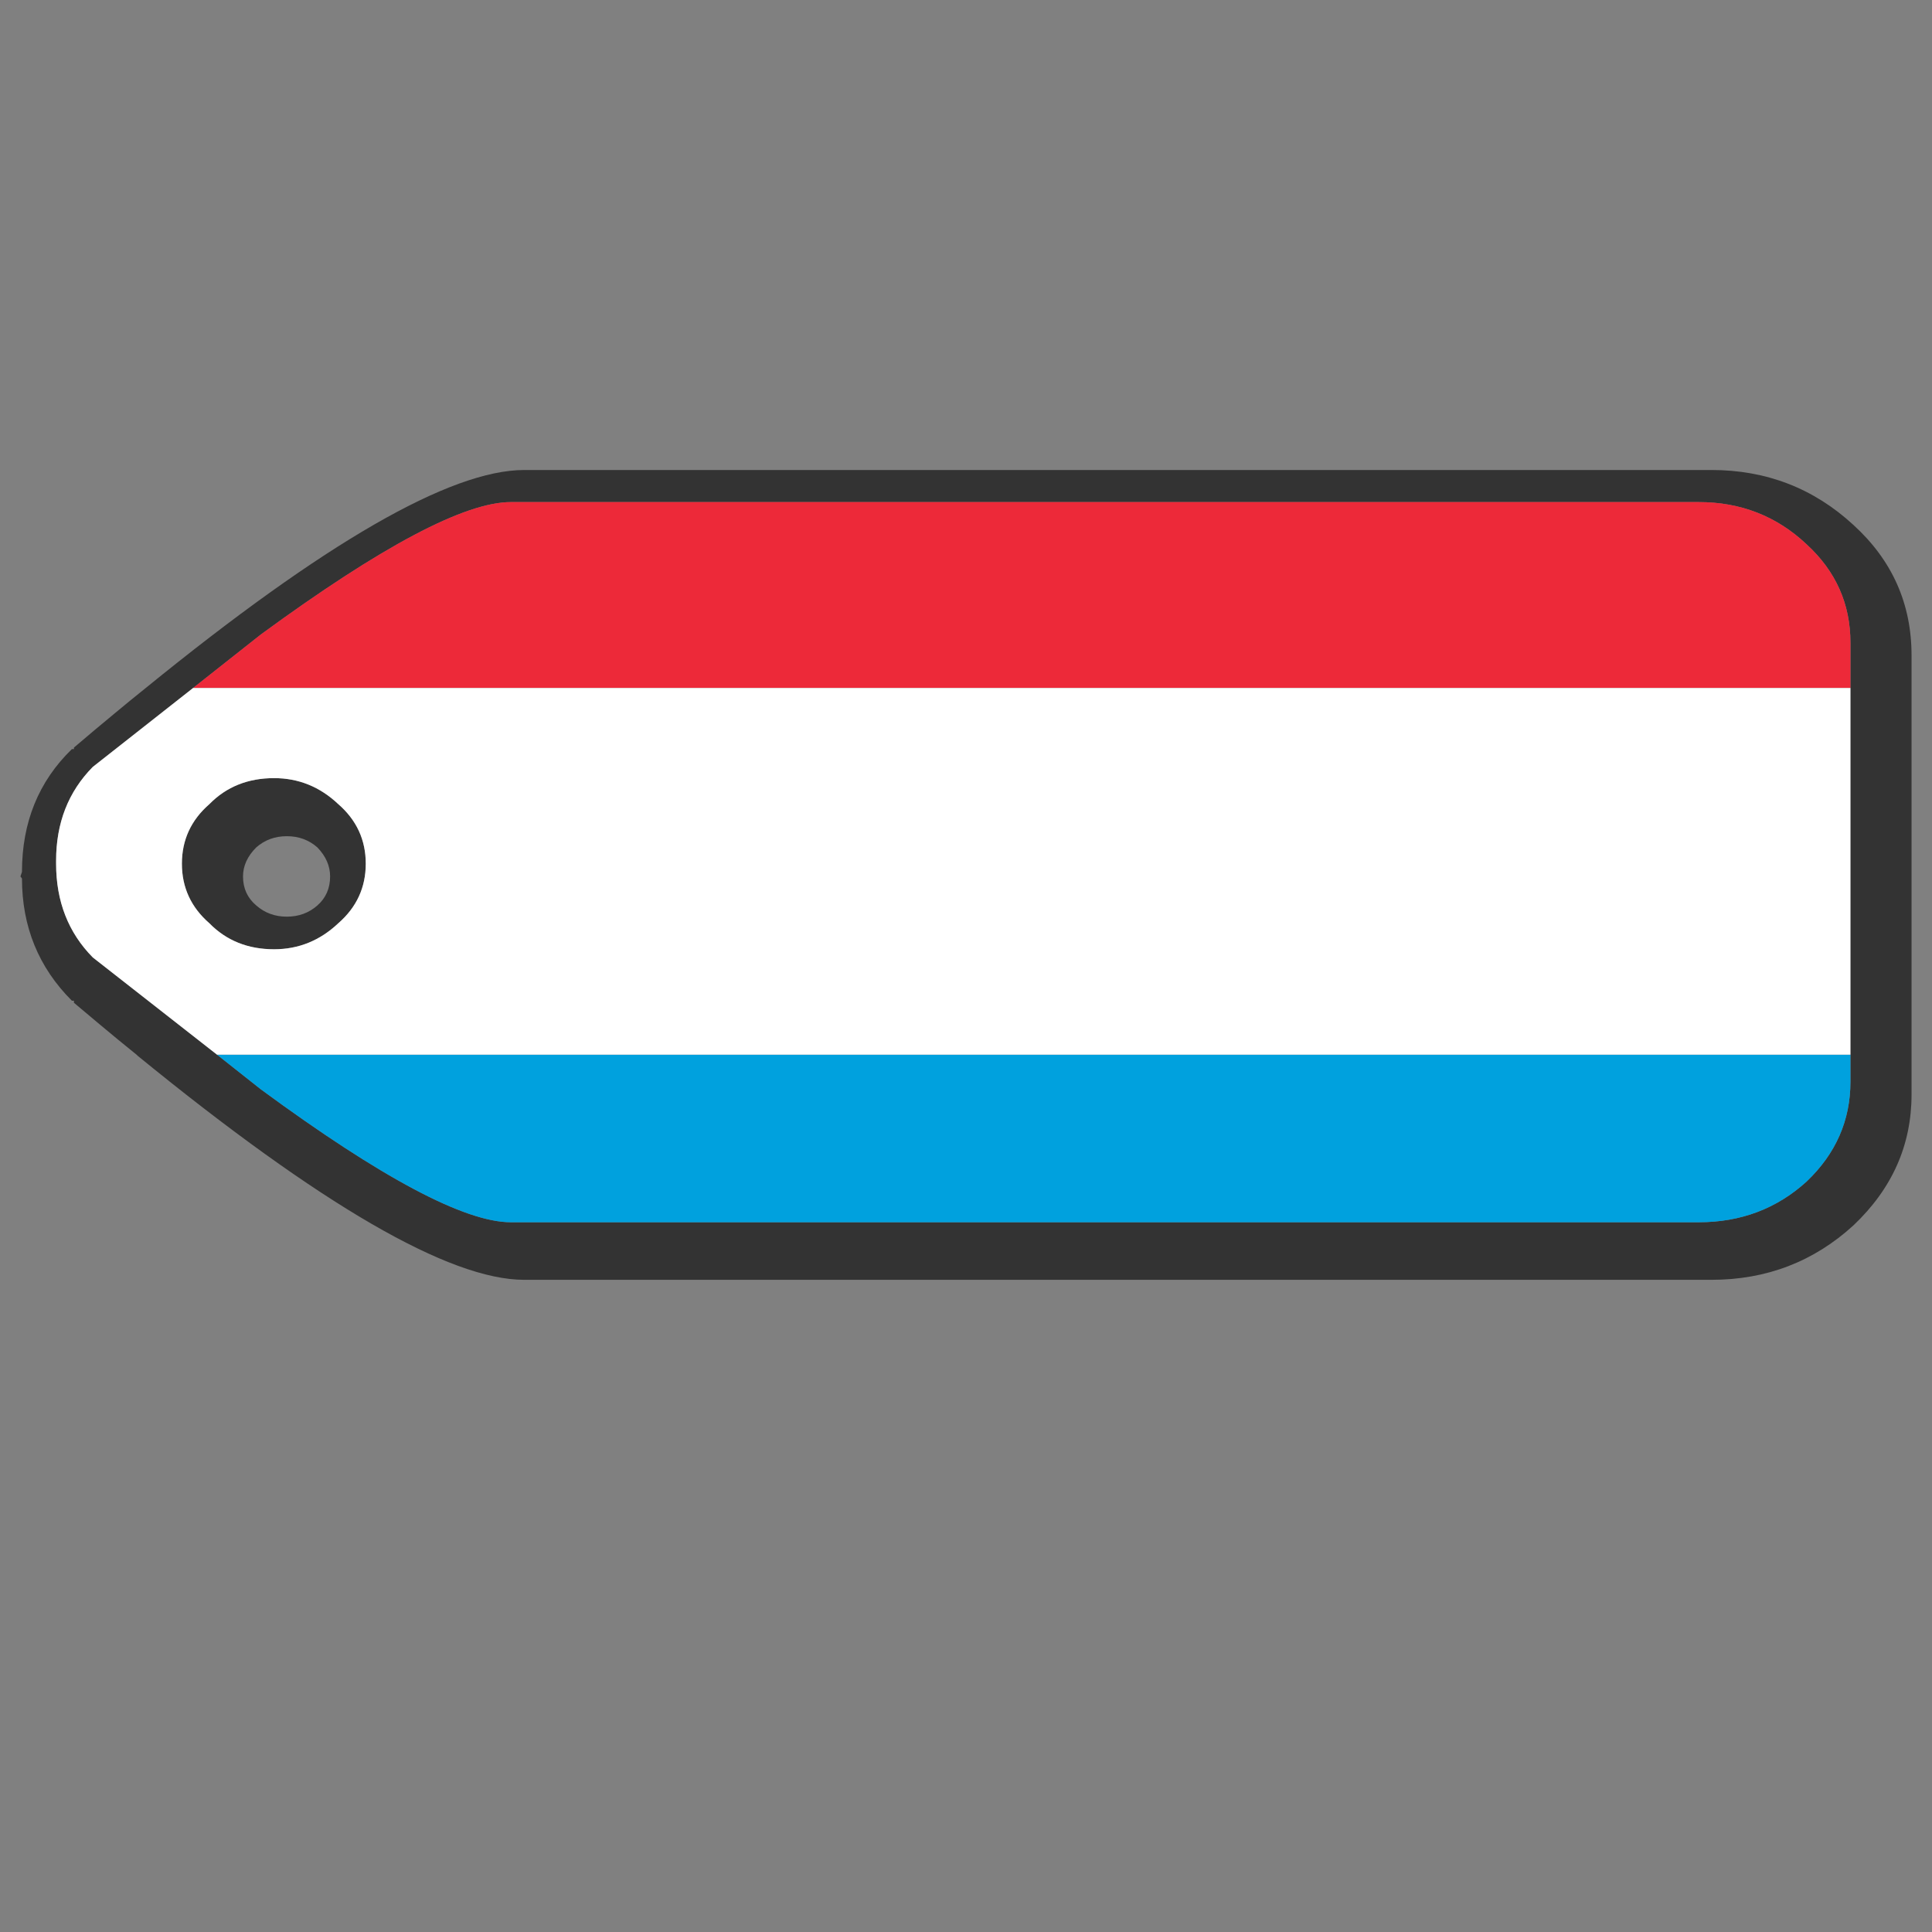 <?xml version="1.0" encoding="utf-8"?>
<!-- Generator: Adobe Illustrator 16.0.0, SVG Export Plug-In . SVG Version: 6.00 Build 0)  -->
<!DOCTYPE svg PUBLIC "-//W3C//DTD SVG 1.1//EN" "http://www.w3.org/Graphics/SVG/1.1/DTD/svg11.dtd">
<svg version="1.1" id="Layer_1" xmlns="http://www.w3.org/2000/svg" xmlns:xlink="http://www.w3.org/1999/xlink" x="0px" y="0px"
	 width="300px" height="300px" viewBox="0 0 300 300" enable-background="new 0 0 300 300" xml:space="preserve">
<rect x="0" y="0" width="300" height="300" fill="#808080" stroke="none"/>
<g>
	<path fill-rule="evenodd" clip-rule="evenodd" fill="#333333" d="M287.334,106.83v-7.039c0-6.011-2.267-11.099-6.802-15.264
		c-4.639-4.376-10.228-6.565-16.765-6.565H79.335c-7.17,0-20.115,6.854-38.832,20.563l-10.518,8.305l-15.581,12.258
		c-3.795,3.85-5.694,8.7-5.694,14.552v0.474c0,5.853,1.898,10.704,5.694,14.553l19.297,15.105l6.801,5.379
		c18.716,13.761,31.661,20.641,38.832,20.641h184.433c6.537,0,12.126-2.109,16.765-6.326c4.535-4.323,6.802-9.49,6.802-15.501
		v-4.192V106.83z M265.744,72.98c8.54,0,15.896,2.848,22.065,8.542c6.011,5.484,9.015,12.232,9.015,20.247v68.173
		c0,7.854-3.004,14.631-9.015,20.325c-6.17,5.643-13.525,8.463-22.065,8.463H81.393c-11.601,0-31.609-11.6-60.028-34.798
		c-0.053-0.052-0.106-0.104-0.159-0.159c-1.897-1.527-3.822-3.108-5.773-4.745c-1.317-1.106-2.636-2.215-3.954-3.321v-0.316h-0.316
		c-5.167-5.167-7.751-11.494-7.751-18.981l-0.236-0.317l0.236-0.711c0-7.697,2.584-14.051,7.751-19.06h0.316v-0.237
		c2.161-1.846,4.297-3.638,6.406-5.378c1.582-1.318,3.163-2.61,4.745-3.875c27.733-22.566,47.321-33.85,58.763-33.85H265.744z
		 M52.525,124.862c2.847,2.478,4.27,5.563,4.27,9.252c0,3.691-1.423,6.776-4.27,9.253c-2.848,2.689-6.169,4.034-9.966,4.034
		c-4.059,0-7.407-1.345-10.043-4.034c-2.847-2.478-4.271-5.563-4.271-9.253c0-3.69,1.424-6.775,4.271-9.252
		c2.637-2.689,5.984-4.034,10.043-4.034C46.356,120.829,49.677,122.173,52.525,124.862z M49.282,131.584
		c-1.318-1.16-2.899-1.74-4.746-1.74c-1.844,0-3.426,0.58-4.745,1.74c-1.371,1.371-2.056,2.873-2.056,4.507
		c0,1.846,0.686,3.348,2.056,4.508c1.319,1.16,2.9,1.74,4.745,1.74c1.846,0,3.428-0.58,4.746-1.74
		c1.319-1.16,1.977-2.662,1.977-4.508C51.259,134.458,50.601,132.956,49.282,131.584z"/>
	<path fill-rule="evenodd" clip-rule="evenodd" fill="#ED2939" d="M287.334,106.83H29.986l10.518-8.305
		C59.22,84.817,72.165,77.963,79.335,77.963h184.433c6.537,0,12.126,2.188,16.765,6.565c4.535,4.165,6.802,9.253,6.802,15.264
		V106.83z"/>
	<path fill-rule="evenodd" clip-rule="evenodd" fill="#00A1DE" d="M33.702,163.772h253.632v4.192c0,6.011-2.267,11.178-6.802,15.501
		c-4.639,4.217-10.228,6.326-16.765,6.326H79.335c-7.17,0-20.115-6.88-38.832-20.641L33.702,163.772z"/>
	<path fill-rule="evenodd" clip-rule="evenodd" fill="#FFFFFF" d="M29.986,106.83h257.348v56.942H33.702l-19.297-15.105
		c-3.795-3.849-5.694-8.7-5.694-14.553v-0.474c0-5.853,1.898-10.703,5.694-14.552L29.986,106.83z M52.525,124.862
		c-2.848-2.689-6.169-4.034-9.966-4.034c-4.059,0-7.407,1.345-10.043,4.034c-2.847,2.478-4.271,5.563-4.271,9.252
		c0,3.691,1.424,6.776,4.271,9.253c2.637,2.689,5.984,4.034,10.043,4.034c3.797,0,7.118-1.345,9.966-4.034
		c2.847-2.478,4.27-5.563,4.27-9.253C56.795,130.425,55.372,127.34,52.525,124.862z"/>
</g>
</svg>
